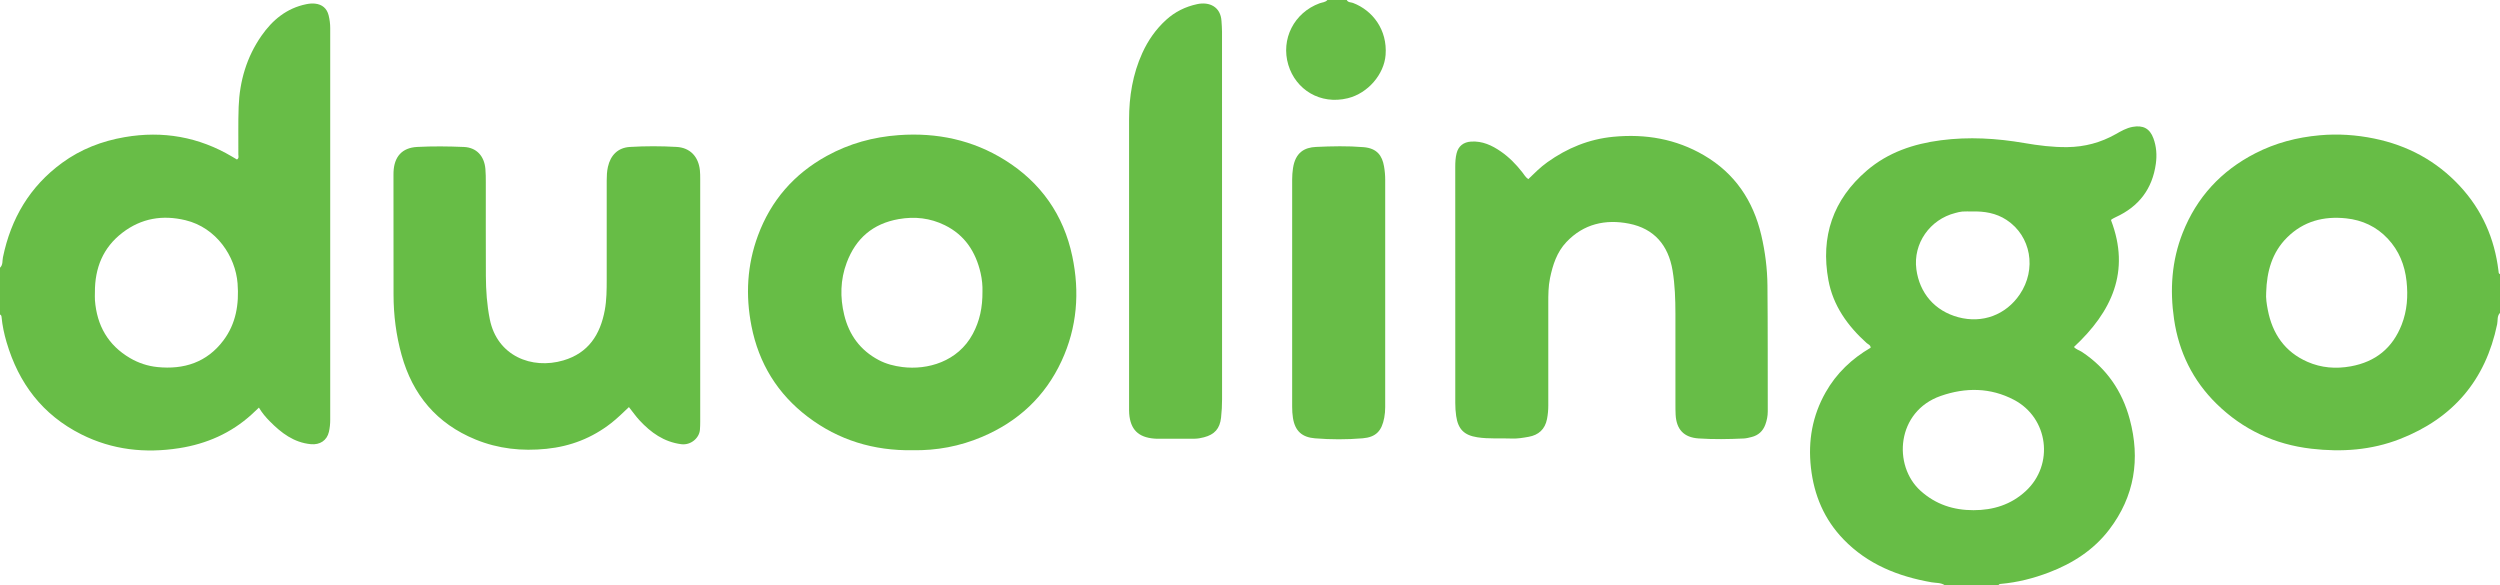 <?xml version="1.0" encoding="iso-8859-1"?>
<!-- Generator: Adobe Illustrator 27.0.0, SVG Export Plug-In . SVG Version: 6.00 Build 0)  -->
<svg version="1.1" id="Layer_1" xmlns="http://www.w3.org/2000/svg" xmlns:xlink="http://www.w3.org/1999/xlink" x="0px" y="0px"
	 viewBox="0 0 1550 363" style="enable-background:new 0 0 1550 363;" xml:space="preserve">
<g>
	<path style="fill:#67BD46;" d="M1206,363c-2.527-1.864-5.59-1.483-8.434-1.981c-20.754-3.633-39.655-11.145-54.582-26.614
		c-11.966-12.399-18.303-27.349-20.215-44.497c-1.85-16.597,0.887-32.067,9.09-46.598c6.717-11.898,16.276-20.928,27.966-27.732
		c-0.099-1.762-1.638-2.102-2.56-2.935c-11.77-10.634-20.762-23.167-23.654-38.948c-4.95-27.004,2.84-49.974,23.851-67.969
		c13.175-11.283,28.994-16.565,45.922-18.765c17.29-2.247,34.491-1.235,51.653,1.717c8.832,1.519,17.718,2.651,26.764,2.535
		c10.743-0.137,20.651-2.789,29.957-8.046c3.313-1.871,6.58-3.797,10.462-4.505c6.454-1.177,10.642,0.946,12.906,7.104
		c1.873,5.096,2.23,10.411,1.498,15.741c-2.143,15.6-10.539,26.575-24.83,33.1c-0.894,0.408-1.746,0.91-2.603,1.393
		c-0.124,0.07-0.17,0.279-0.339,0.578c12.142,31.727,0.468,56.701-22.993,78.545c1.317,1.542,3.326,2.011,4.906,3.055
		c15.275,10.089,24.974,24.245,29.668,41.716c6.641,24.72,3.008,47.81-12.676,68.403c-9.637,12.652-22.621,20.965-37.326,26.586
		c-9.637,3.684-19.61,6.215-29.936,7.132c-0.702,0.062-1.285,0.216-1.496,0.984C1228,363,1217,363,1206,363z M1223.603,316.316
		c12.24-0.014,23.225-3.408,32.382-11.874c17.705-16.37,14.089-45.297-7.299-56.536c-14.672-7.71-30.108-7.773-45.428-2.429
		c-27.479,9.585-29.849,43.217-12.503,58.828C1200.17,312.778,1211.185,316.331,1223.603,316.316z M1222.626,131.121
		c-1.997,0-4.004-0.117-5.989,0.039c-1.476,0.116-2.936,0.537-4.382,0.905c-15.731,3.997-26.244,18.923-24.103,34.925
		c1.971,14.727,11.366,25.771,26.001,29.692c15.018,4.024,29.516-1.488,38.08-14.113c10.627-15.666,7.045-36.23-8.186-46.228
		C1237.57,132.088,1230.23,130.891,1222.626,131.121z"/>
	<path style="fill:#68BD47;" d="M0,166c1.906-1.766,1.377-4.305,1.819-6.447c4.972-24.101,16.649-43.952,36.678-58.58
		c11.62-8.487,24.694-13.52,38.809-15.948c23.688-4.076,45.94-0.169,66.659,12.121c0.983,0.583,1.965,1.169,2.95,1.756
		c1.42-0.866,0.854-2.143,0.862-3.174c0.077-9.829-0.178-19.668,0.188-29.485c0.593-15.929,4.928-30.812,14.097-43.998
		c6.849-9.85,15.65-17.158,27.806-19.64c1.824-0.372,3.628-0.549,5.45-0.355c4.473,0.476,7.372,2.961,8.438,7.29
		c0.632,2.567,0.982,5.203,0.981,7.899c-0.033,80.967-0.032,161.935,0.001,242.902c0.001,2.525-0.26,5.007-0.813,7.425
		c-1.227,5.363-5.636,8.138-11.129,7.628c-10.648-0.989-18.443-7.014-25.561-14.224c-2.443-2.474-4.73-5.127-6.702-8.463
		c-1.662,1.567-3.048,2.913-4.476,4.213c-12.812,11.667-28.082,18.306-44.989,20.941c-21.005,3.274-41.378,1.127-60.681-8.581
		c-24.063-12.103-38.818-31.658-46.308-57.113c-1.499-5.093-2.615-10.303-3.112-15.614C0.901,195.852,0.722,195.269,0,195
		C0,185.333,0,175.667,0,166z M58.846,181.165c0,1.663-0.109,3.334,0.017,4.987c1.193,15.635,8.094,27.859,21.788,35.872
		c5.204,3.045,10.932,4.936,16.898,5.546c16.466,1.683,30.705-2.873,40.931-16.465c7.841-10.42,9.805-22.46,8.821-35.355
		c-1.286-16.848-13.185-34.61-32.287-39.214c-14.217-3.427-27.356-1.246-39.06,7.702C63.832,153.507,58.787,166.206,58.846,181.165z
		"/>
	<path style="fill:#67BD46;" d="M1550,194c-1.927,1.967-1.28,4.666-1.757,6.971c-7.177,34.704-27.303,58.33-60.24,71.207
		c-17.777,6.95-36.136,8.2-54.917,6.03c-22.765-2.63-42.485-11.845-58.795-27.82c-14.702-14.4-23.406-32.095-26.382-52.494
		c-2.663-18.248-1.485-36.196,5.328-53.468c8.719-22.104,23.845-38.491,44.989-49.35c12.581-6.462,25.915-9.943,40.005-11.204
		c11.391-1.019,22.588-0.259,33.7,2.01c20.781,4.243,38.661,13.827,53.172,29.466c13.81,14.884,21.53,32.522,23.953,52.581
		c0.097,0.802-0.05,1.69,0.946,2.07C1550,178,1550,186,1550,194z M1405.035,181.2c-0.282,3.706,0.309,7.33,0.999,10.915
		c2.853,14.817,10.555,26.086,24.633,32.238c8.56,3.741,17.542,4.453,26.817,2.77c15.37-2.789,25.879-11.318,31.555-25.812
		c3.403-8.689,4.013-17.717,3.026-26.923c-1.077-10.043-4.694-18.994-11.625-26.401c-6.976-7.455-15.761-11.547-25.844-12.611
		c-13.894-1.466-26.402,1.747-36.581,11.847C1408.582,156.583,1405.435,168.386,1405.035,181.2z"/>
	<path style="fill:#68BD47;" d="M835,0c0.774,1.622,2.548,1.327,3.825,1.81c12.239,4.63,21.42,16.707,20.247,32.229
		c-0.907,12-10.884,23.763-23.412,26.858c-17.184,4.245-32.316-5.397-36.901-20.674c-4.781-15.931,3.552-32.381,19.432-38.199
		C819.814,1.429,821.736,1.468,823,0C827,0,831,0,835,0z"/>
	<path style="fill:#67BD46;" d="M565.86,279.135c-24.167,0.391-45.956-6.233-65.026-20.7
		c-18.769-14.238-30.399-33.161-34.937-56.352c-3.723-19.025-2.717-37.759,4.015-55.985c8.043-21.774,22.348-38.237,42.737-49.449
		c13.927-7.659,28.743-11.732,44.614-12.87c23.65-1.696,45.799,2.99,65.834,15.499c22.187,13.852,36.341,33.946,41.736,59.64
		c4.663,22.21,3.009,44.007-6.635,64.84c-10.253,22.15-26.973,37.609-49.32,47.104C595.066,276.729,580.615,279.404,565.86,279.135z
		 M609.129,180.614c0.108-3.15-0.216-7.282-1.155-11.358c-3.029-13.141-9.813-23.542-22.173-29.621
		c-9.049-4.45-18.59-5.547-28.586-3.794c-16.037,2.812-26.619,11.959-32.264,27.02c-3.974,10.601-4.166,21.535-1.546,32.376
		c2.983,12.346,9.925,21.936,21.407,28.002c4.651,2.457,9.624,3.697,14.704,4.334c15.503,1.942,34.38-3.305,43.621-20.553
		C607.401,199.057,609.227,190.59,609.129,180.614z"/>
	<path style="fill:#67BD47;" d="M947.528,111.078c3.807-3.699,7.56-7.467,11.898-10.55c12.284-8.73,25.723-14.287,40.886-15.729
		c19.943-1.897,38.789,1.333,56.141,11.476c19.162,11.201,30.554,28.146,35.562,49.611c2.391,10.248,3.706,20.651,3.805,31.127
		c0.246,25.996,0.135,51.996,0.193,77.994c0.006,2.872-0.535,5.613-1.523,8.286c-1.494,4.043-4.334,6.62-8.508,7.664
		c-1.607,0.402-3.247,0.836-4.888,0.913c-9.325,0.439-18.668,0.594-27.981-0.033c-9.136-0.615-13.76-5.605-14.23-14.768
		c-0.111-2.162-0.113-4.331-0.114-6.497c-0.009-18.666,0.005-37.331-0.01-55.997c-0.007-8.993-0.292-17.978-1.772-26.868
		c-2.617-15.723-11.476-25.96-26.907-29.031c-14.61-2.907-28.215,0.081-38.924,11.412c-5.912,6.255-8.454,14.155-10.153,22.401
		c-1.051,5.103-1.067,10.256-1.068,15.419c-0.005,21.166-0.009,42.331,0.003,63.497c0.002,2.837-0.248,5.616-0.798,8.421
		c-1.252,6.386-5.265,9.91-11.361,10.997c-3.409,0.608-6.867,1.219-10.407,1.075c-7.142-0.289-14.296,0.332-21.437-0.775
		c-8.118-1.259-11.91-4.942-13.115-13.207c-0.387-2.651-0.551-5.287-0.55-7.954c0.008-48.831,0.016-97.662-0.02-146.493
		c-0.002-2.853,0.143-5.68,0.832-8.424c1.126-4.482,4.289-6.951,8.968-7.258c7.021-0.46,12.985,2.345,18.543,6.192
		c5.106,3.534,9.402,7.952,13.221,12.832C944.935,108.242,945.817,109.87,947.528,111.078z"/>
	<path style="fill:#67BD46;" d="M389.936,252.396c-3.785,3.58-7.205,6.955-11,9.919c-11.838,9.244-25.183,14.438-40.16,15.958
		c-15.177,1.541-29.815,0.014-43.971-5.791c-24.004-9.844-38.935-27.599-45.82-52.399c-3.4-12.248-4.987-24.738-4.99-37.442
		c-0.005-24.657-0.027-49.313-0.041-73.97c0-0.666,0.001-1.333,0.028-1.999c0.381-9.471,5.233-15.082,14.675-15.57
		c9.634-0.498,19.328-0.399,28.971,0.018c7.816,0.338,12.612,5.6,13.317,13.59c0.248,2.816,0.252,5.658,0.255,8.489
		c0.021,19.326-0.059,38.652,0.042,57.977c0.047,8.976,0.654,17.886,2.43,26.764c4.555,22.773,26.051,31.27,45.588,25.525
		c15.589-4.585,22.904-16.004,25.71-31.177c1.158-6.264,1.184-12.578,1.188-18.901c0.014-20.492,0.006-40.984,0.006-61.475
		c0-2.83,0.116-5.625,0.741-8.426c1.634-7.319,6.269-11.938,13.628-12.377c9.644-0.575,19.331-0.57,28.974-0.014
		c8.341,0.482,13.541,5.98,14.429,14.459c0.19,1.818,0.196,3.66,0.196,5.492c0.011,50.147,0.012,100.293,0.004,150.44
		c0,1.664-0.052,3.333-0.181,4.992c-0.394,5.085-5.644,9.715-11.63,8.922c-10.748-1.424-18.756-7.194-25.805-14.773
		C394.269,258.206,392.368,255.46,389.936,252.396z"/>
	<path style="fill:#67BD46;" d="M757.662,135.063c-0.002,37.477-0.017,74.954,0.02,112.431c0.004,3.838-0.207,7.649-0.624,11.454
		c-0.743,6.777-4.02,10.482-10.588,12.169c-1.948,0.5-3.888,0.885-5.901,0.886c-7.826,0.004-15.653,0.013-23.479,0.013
		c-0.499,0-0.998-0.044-1.496-0.085c-9.857-0.808-14.722-5.652-15.484-15.455c-0.103-1.326-0.074-2.663-0.074-3.996
		c-0.003-59.464-0.001-118.928-0.004-178.392c-0.001-14.28,2.261-28.118,8.203-41.203c3.546-7.807,8.359-14.726,14.734-20.537
		c5.549-5.058,12.012-8.229,19.315-9.789c7.507-1.604,14.57,1.607,15.055,10.609c0.116,2.151,0.317,4.305,0.318,6.464
		C757.667,58.11,757.664,96.587,757.662,135.063z"/>
	<path style="fill:#68BD47;" d="M801.134,181.736c0-23.492-0.004-46.984,0.007-70.476c0.001-2.325,0.17-4.62,0.516-6.947
		c1.472-9.883,7.23-12.89,14.266-13.216c9.805-0.455,19.699-0.673,29.461,0.139c8.472,0.704,11.562,5.362,12.703,11.849
		c0.493,2.802,0.739,5.594,0.738,8.433c-0.014,46.984-0.01,93.968-0.008,140.951c0,2.167-0.173,4.296-0.571,6.446
		c-1.533,8.279-5.141,12.146-13.441,12.84c-9.796,0.82-19.663,0.802-29.46,0.015c-7.891-0.633-12.381-4.325-13.712-12.609
		c-0.374-2.328-0.492-4.626-0.493-6.95C801.128,228.72,801.133,205.228,801.134,181.736z"/>
</g>
</svg>
